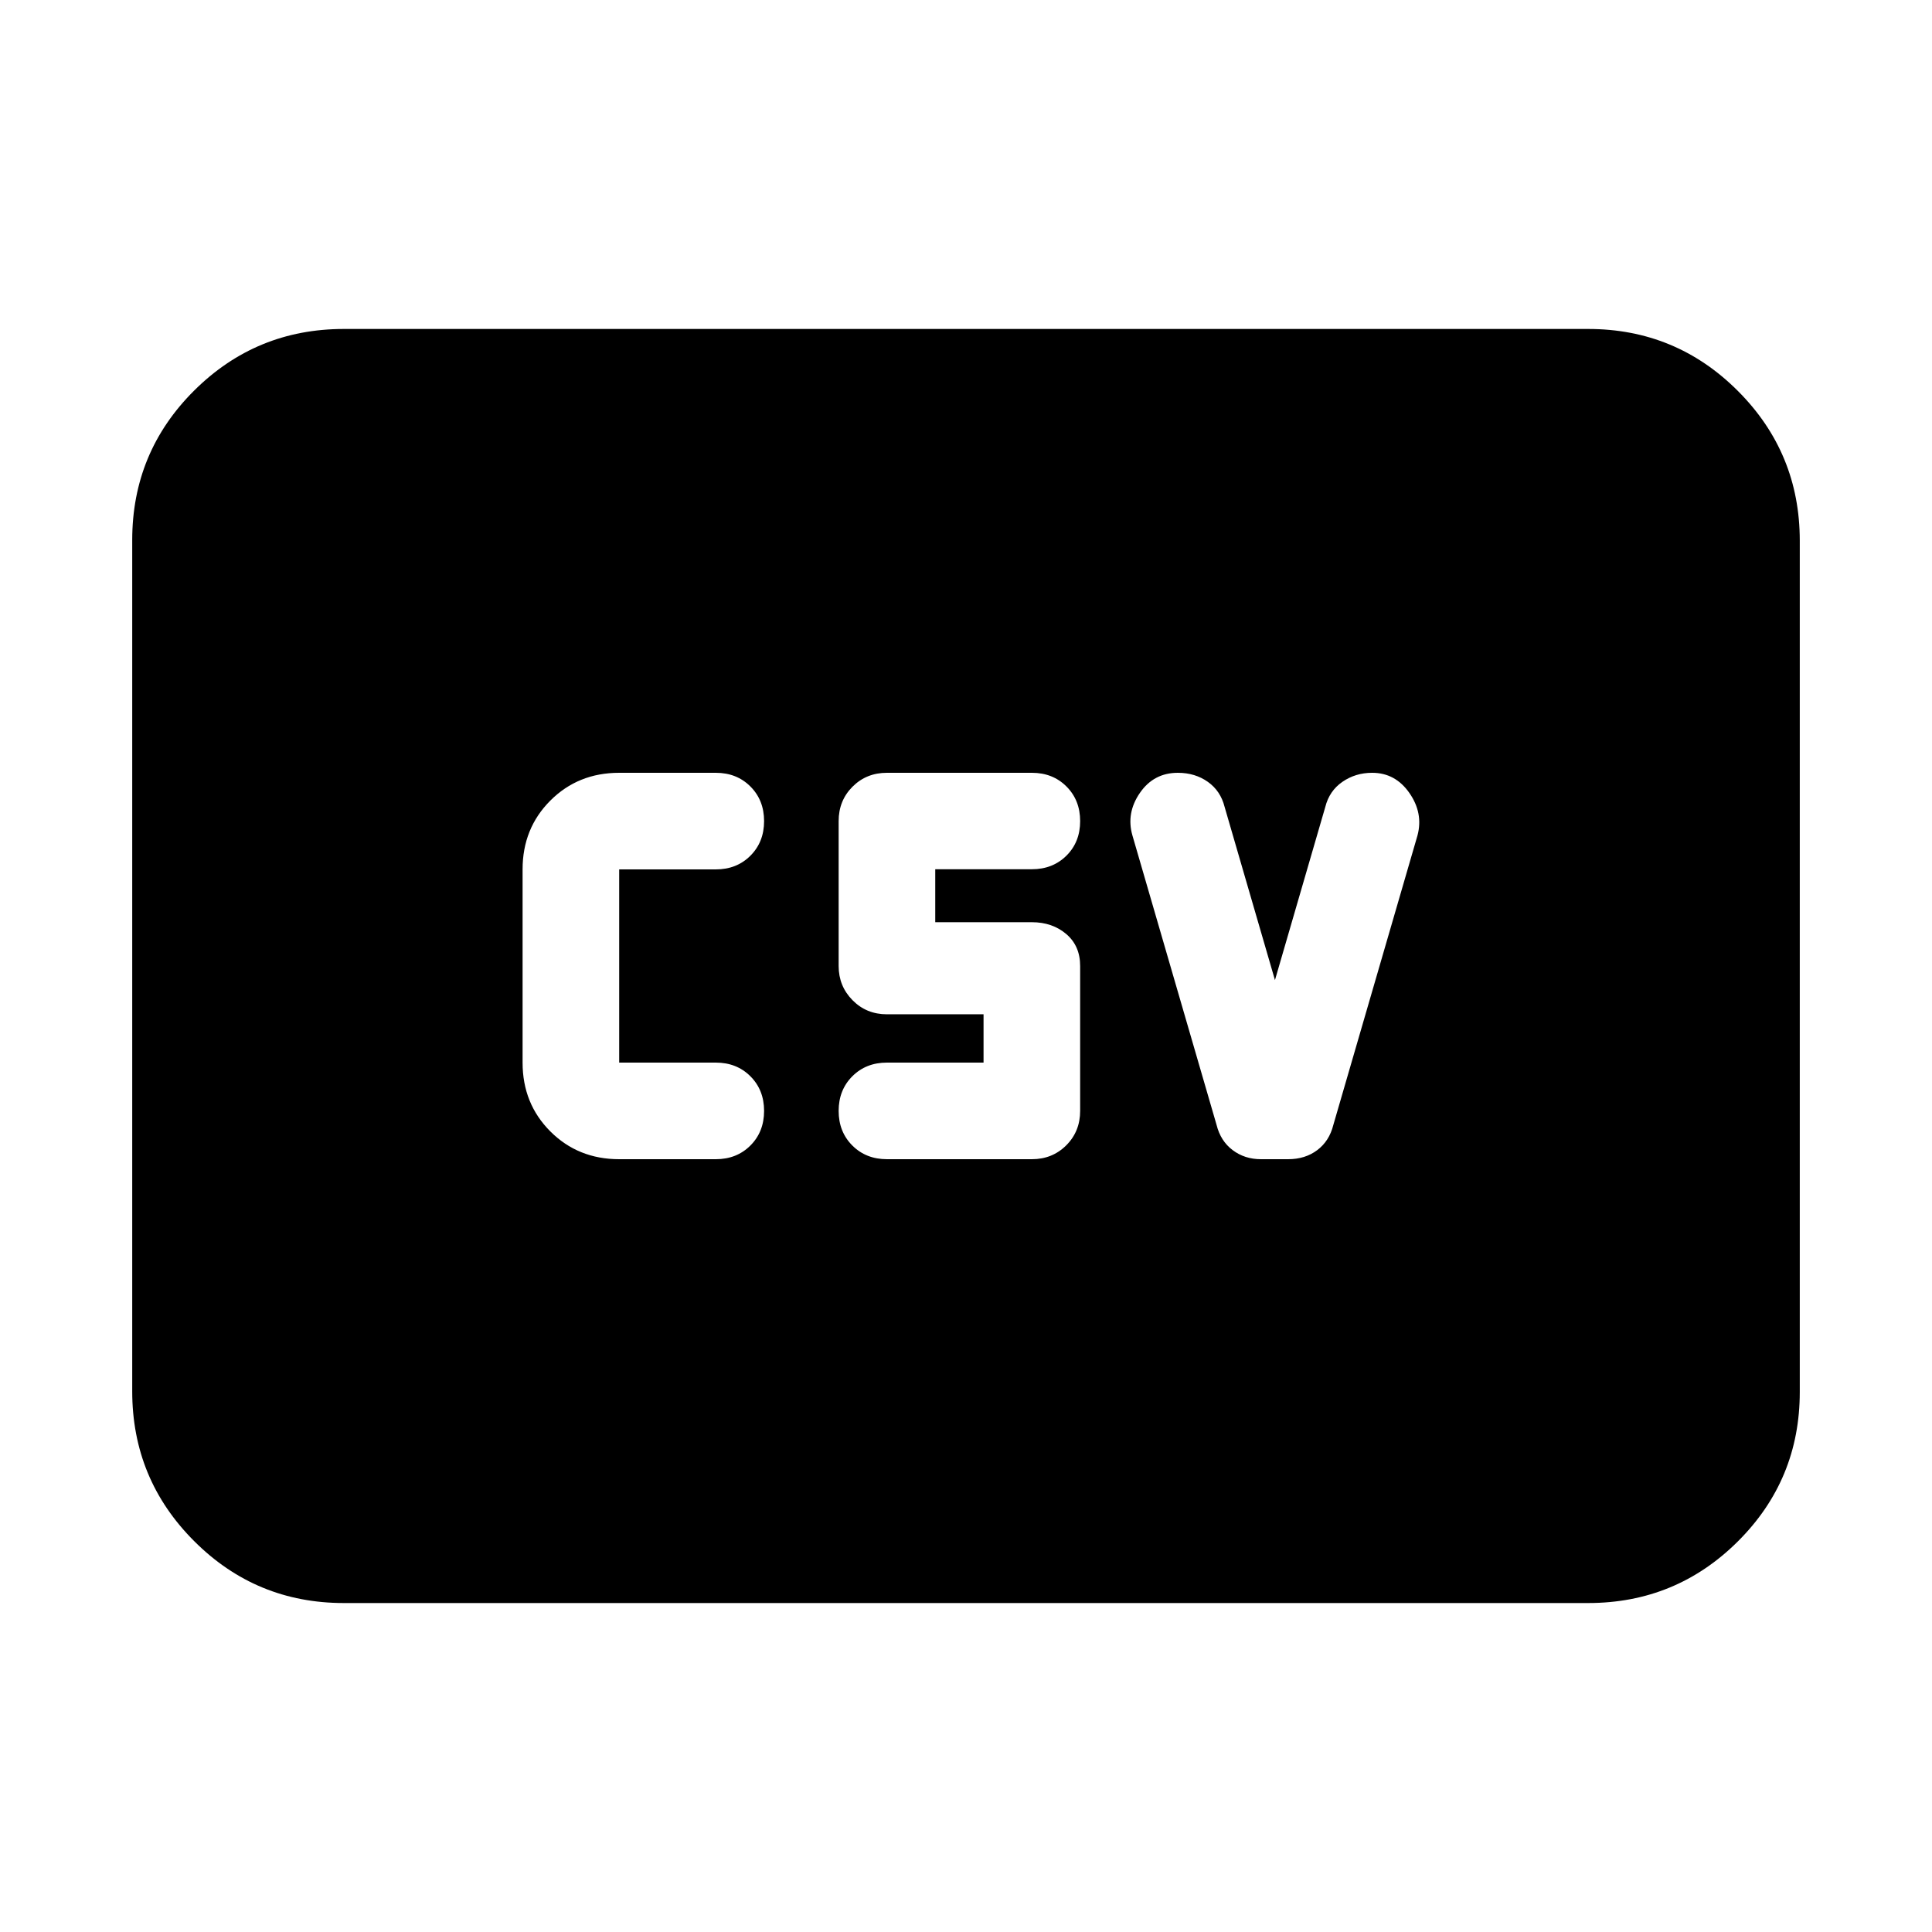 <svg xmlns="http://www.w3.org/2000/svg" height="20" viewBox="0 -960 960 960" width="20"><path d="M307.67-384h48q10.4 0 17.2-6.8 6.8-6.8 6.8-17.2 0-10.4-6.8-17.2-6.8-6.8-17.2-6.8h-48v-96h48q10.4 0 17.2-6.8 6.8-6.8 6.8-17.2 0-10.4-6.8-17.2-6.8-6.8-17.2-6.8h-48q-20.4 0-34.2 13.8-13.8 13.8-13.8 34.2v96q0 20.4 13.8 34.2 13.8 13.8 34.2 13.8Zm133.05 0h72q10.2 0 17.1-6.9 6.9-6.9 6.9-17.1v-72q0-10-6.9-15.88-6.9-5.88-17.1-5.88h-48v-26.32h48q10.4 0 17.2-6.76 6.8-6.76 6.8-17.16t-6.8-17.2q-6.8-6.8-17.2-6.8h-72q-10.2 0-17.1 6.9-6.9 6.9-6.9 17.1v72q0 10 6.9 17t17.1 7h48v24h-48q-10.4 0-17.2 6.8-6.8 6.8-6.8 17.2 0 10.4 6.8 17.2 6.8 6.8 17.2 6.8Zm192.8-89-25-86q-2-8-8.34-12.5-6.35-4.5-14.91-4.5-11.99 0-18.87 10-6.88 10-3.72 21.07L604.52-401q2 8 8 12.5t14 4.5h13.54q8.46 0 14.46-4.5t8-12.5l41.84-143.93Q707.28-556 700.3-566q-6.98-10-18.49-10-8.29 0-14.79 4.5t-8.5 12.5l-25 86ZM170.87-163.46q-43.63 0-74.4-30.78-30.77-30.78-30.77-74.43v-422.98q0-43.65 30.77-74.27 30.77-30.62 74.4-30.62h618.26q43.63 0 74.4 30.78 30.77 30.78 30.77 74.43v422.98q0 43.65-30.77 74.27-30.77 30.62-74.4 30.62H170.87Z"/></svg>